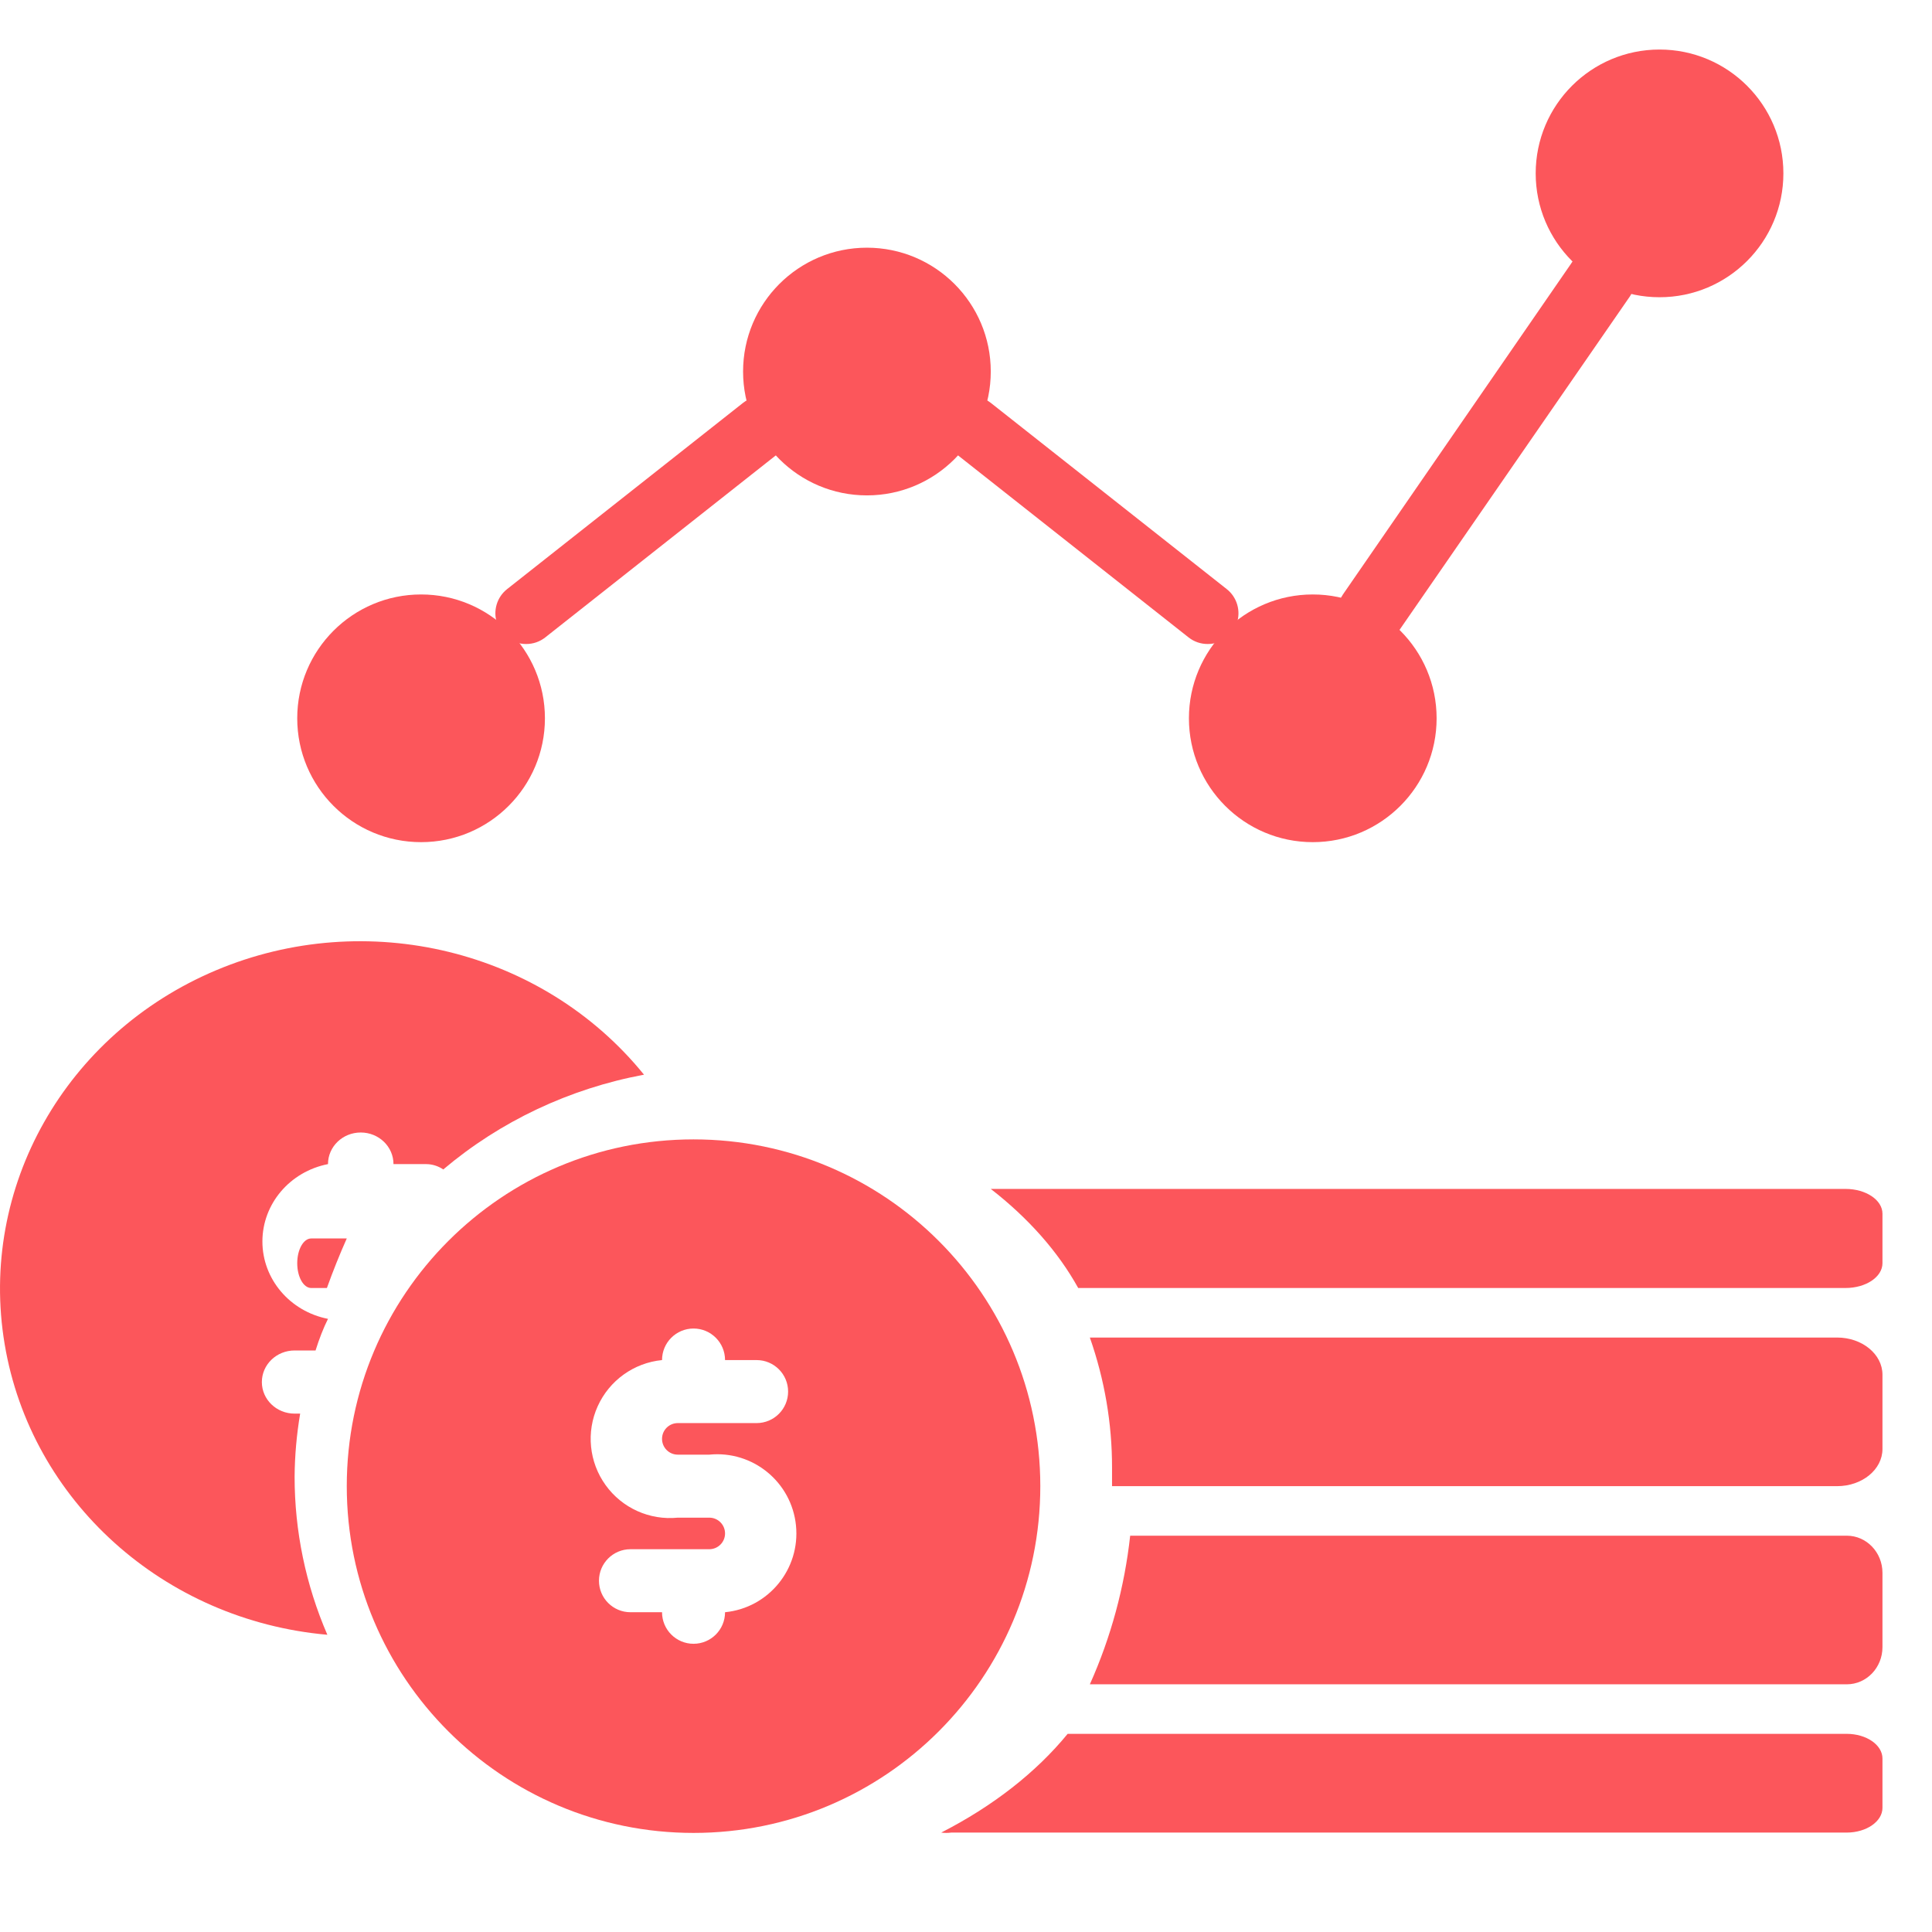 <?xml version="1.0" encoding="UTF-8"?>
<svg width="39px" height="39px" viewBox="0 0 39 39" version="1.1" xmlns="http://www.w3.org/2000/svg" xmlns:xlink="http://www.w3.org/1999/xlink">
    <title>icons-lead-2</title>
    <g id="icons-lead-2" stroke="none" stroke-width="1" fill="none" fill-rule="evenodd">
        <g id="noun_sales_3257129" transform="translate(0, 1)" fill="#FC565B" fill-rule="nonzero">
            <path d="M10.621,12 C10.357,12.002 10.121,11.834 10.034,11.583 C9.947,11.332 10.03,11.053 10.239,10.89 L14.999,7.133 C15.268,6.921 15.657,6.968 15.868,7.238 C16.079,7.509 16.032,7.9 15.763,8.112 L11.003,11.87 C10.894,11.955 10.759,12.001 10.621,12 Z" id="Path"></path>
            <path d="M24.379,12 C24.241,12.001 24.106,11.955 23.997,11.87 L19.237,8.112 C18.968,7.9 18.921,7.509 19.132,7.238 C19.343,6.968 19.732,6.921 20.001,7.133 L24.761,10.89 C24.97,11.053 25.053,11.332 24.966,11.583 C24.879,11.834 24.643,12.002 24.379,12 L24.379,12 Z" id="Path"></path>
            <path d="M27.689,12 C27.556,12 27.427,11.964 27.316,11.896 C26.997,11.702 26.904,11.302 27.109,11 L31.711,4.327 C31.837,4.119 32.076,3.993 32.331,4 C32.586,4.008 32.816,4.147 32.929,4.362 C33.042,4.577 33.019,4.834 32.87,5.029 L28.261,11.701 C28.136,11.885 27.921,11.997 27.689,12 Z" id="Path"></path>
            <path d="M38,23.5 L38,24.5 C38,24.776 37.667,25 37.255,25 L21.765,25 C21.359,24.268 20.761,23.591 20,23 L37.255,23 C37.667,23 38,23.224 38,23.5 Z" id="Path"></path>
            <path d="M38,34.498 L38,35.494 C38,35.769 37.676,35.993 37.277,35.993 L19.202,35.993 C19.136,36.002 19.067,36.002 19,35.993 C20.044,35.459 20.913,34.78 21.552,34 L37.277,34 C37.676,34 38,34.223 38,34.498 Z" id="Path"></path>
            <path d="M38,30.75 L38,32.25 C38,32.664 37.678,33 37.28,33 L22,33 C22.425,32.053 22.7,31.039 22.814,30 L37.28,30 C37.678,30 38,30.336 38,30.75 Z" id="Path"></path>
            <path d="M38,26.75 L38,28.25 C38,28.664 37.59,29 37.085,29 L22.448,29 C22.448,28.872 22.448,28.753 22.448,28.625 C22.449,27.737 22.299,26.853 22,26 L37.085,26 C37.59,26 38,26.336 38,26.75 Z" id="Path"></path>
            <circle id="Oval" cx="8.5" cy="13.5" r="2.5"></circle>
            <circle id="Oval" cx="17.5" cy="6.5" r="2.5"></circle>
            <circle id="Oval" cx="26.5" cy="13.5" r="2.5"></circle>
            <circle id="Oval" cx="33.5" cy="2.5" r="2.5"></circle>
            <path d="M5.947,28.812 C5.95,28.384 5.988,27.958 6.059,27.536 L5.947,27.536 C5.582,27.536 5.286,27.251 5.286,26.899 C5.286,26.546 5.582,26.261 5.947,26.261 L6.37,26.261 C6.442,26.031 6.528,25.808 6.621,25.623 C5.851,25.472 5.297,24.819 5.297,24.061 C5.297,23.303 5.851,22.65 6.621,22.499 L6.621,22.499 C6.621,22.146 6.917,21.861 7.282,21.861 C7.647,21.861 7.943,22.146 7.943,22.499 L8.604,22.499 C8.727,22.5 8.847,22.538 8.948,22.607 C10.099,21.634 11.497,20.974 13,20.694 C10.956,18.172 7.401,17.306 4.36,18.587 C1.32,19.869 -0.436,22.974 0.094,26.134 C0.623,29.294 3.303,31.708 6.608,32 C6.171,30.99 5.947,29.906 5.947,28.812 L5.947,28.812 Z" id="Path"></path>
            <path d="M6.282,24 C6.126,24 6,24.224 6,24.5 C6,24.776 6.126,25 6.282,25 L6.599,25 C6.723,24.655 6.857,24.321 7,24 L6.282,24 Z" id="Path"></path>
            <path d="M14,22 C10.134,22 7,25.134 7,29 C7,32.866 10.134,36 14,36 C17.866,36 21,32.866 21,29 C21,25.134 17.866,22 14,22 L14,22 Z M13.682,28.364 L14.318,28.364 C15.197,28.276 15.98,28.917 16.068,29.795 C16.156,30.674 15.515,31.458 14.636,31.545 L14.636,31.545 C14.636,31.897 14.351,32.182 14,32.182 L14,32.182 C13.649,32.182 13.364,31.897 13.364,31.545 L12.727,31.545 C12.376,31.545 12.091,31.261 12.091,30.909 C12.091,30.558 12.376,30.273 12.727,30.273 L14.318,30.273 C14.494,30.273 14.636,30.13 14.636,29.955 C14.636,29.779 14.494,29.636 14.318,29.636 L13.682,29.636 C13.113,29.693 12.558,29.442 12.225,28.979 C11.891,28.515 11.83,27.908 12.065,27.388 C12.3,26.867 12.795,26.511 13.364,26.455 L13.364,26.455 C13.364,26.103 13.649,25.818 14,25.818 C14.351,25.818 14.636,26.103 14.636,26.455 L15.273,26.455 C15.624,26.455 15.909,26.739 15.909,27.091 C15.909,27.442 15.624,27.727 15.273,27.727 L13.682,27.727 C13.506,27.727 13.364,27.87 13.364,28.045 C13.364,28.221 13.506,28.364 13.682,28.364 Z" id="Shape"></path>
        </g>
    </g>
</svg>